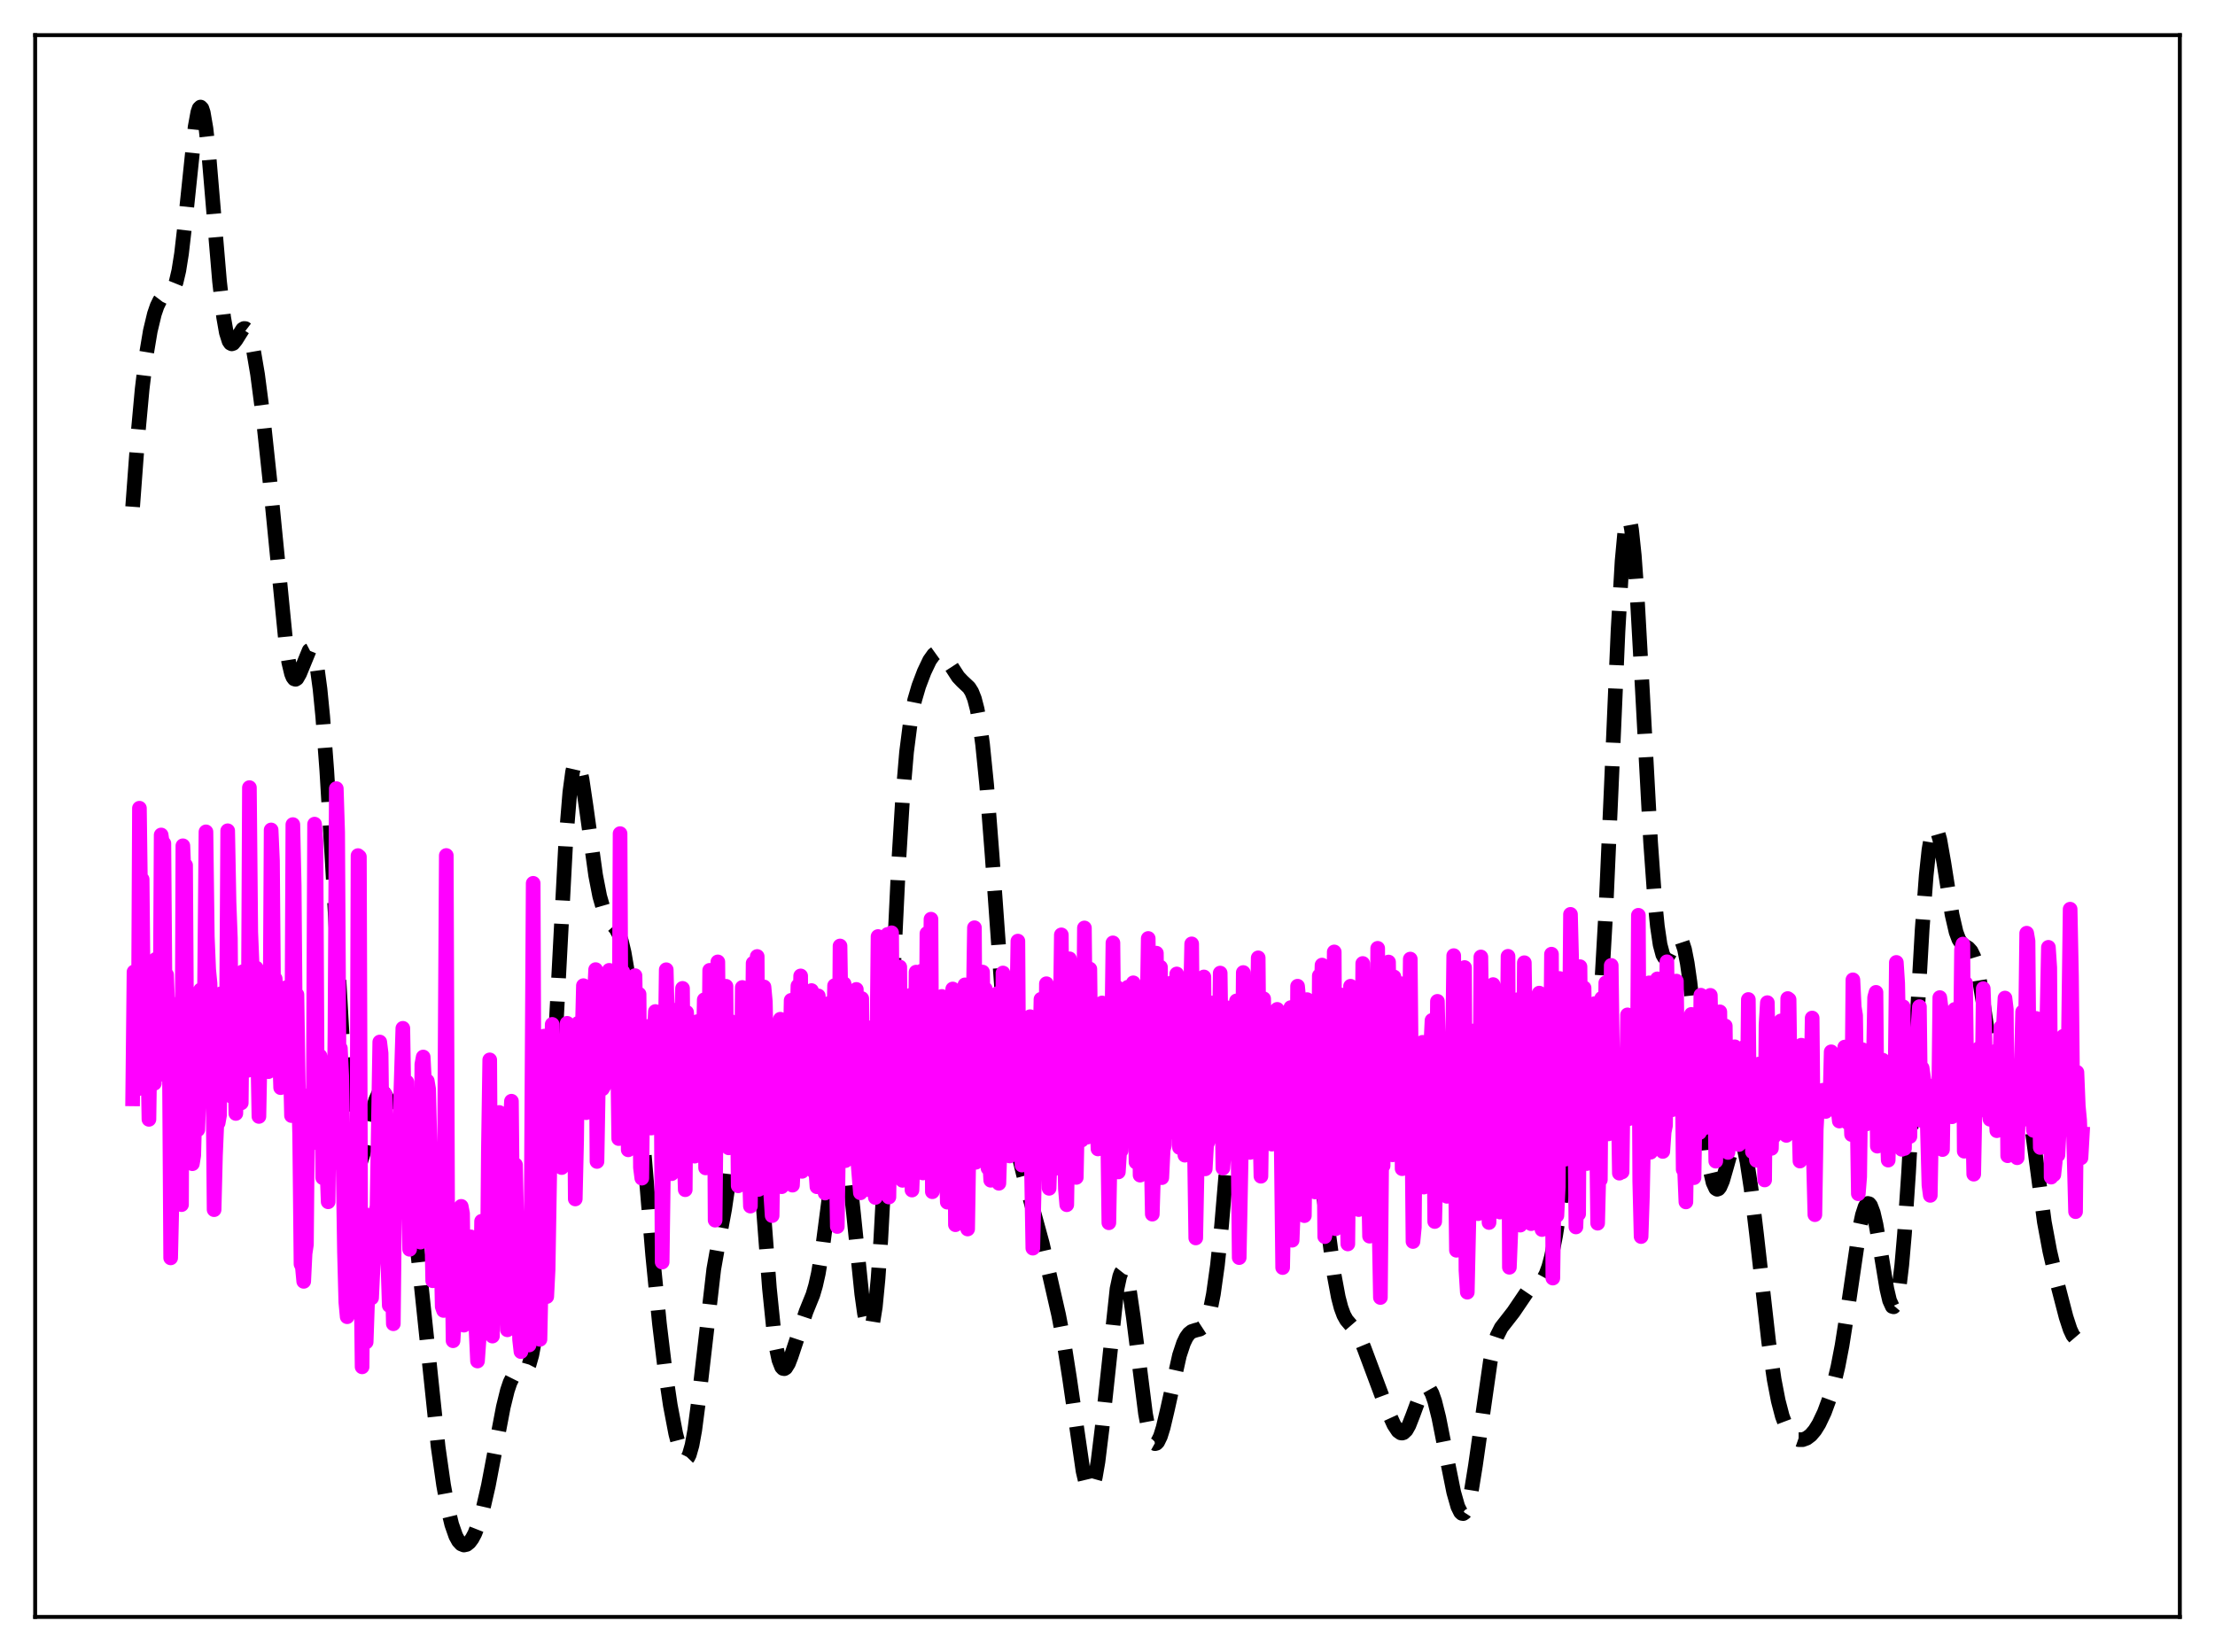 <?xml version="1.0" encoding="utf-8" standalone="no"?>
<!DOCTYPE svg PUBLIC "-//W3C//DTD SVG 1.1//EN"
  "http://www.w3.org/Graphics/SVG/1.1/DTD/svg11.dtd">
<svg xmlns:xlink="http://www.w3.org/1999/xlink" width="453.6pt" height="338.4pt" viewBox="0 0 453.6 338.4" xmlns="http://www.w3.org/2000/svg" version="1.1">
 <defs>
  <style type="text/css">*{stroke-linejoin: round; stroke-linecap: butt}</style>
 </defs>
 <g id="figure_1">
  <g id="patch_1">
   <path d="M 0 338.4 
L 453.6 338.4 
L 453.6 0 
L 0 0 
z
" style="fill: #ffffff"/>
  </g>
  <g id="axes_1">
   <g id="patch_2">
    <path d="M 7.2 331.2 
L 446.4 331.2 
L 446.4 7.2 
L 7.2 7.2 
z
" style="fill: #ffffff"/>
   </g>
   <g id="matplotlib.axis_1"/>
   <g id="matplotlib.axis_2"/>
   <g id="line2d_1">
    <path d="M 27.164 103.804 
L 28.276 88.784 
L 29.11 79.702 
L 29.944 72.788 
L 30.778 67.793 
L 31.612 64.323 
L 32.168 62.698 
L 32.725 61.55 
L 33.281 60.821 
L 33.837 60.418 
L 34.949 59.876 
L 35.505 59.194 
L 36.061 57.811 
L 36.617 55.448 
L 37.173 51.953 
L 38.007 44.732 
L 39.954 26.042 
L 40.51 22.992 
L 40.788 22.192 
L 41.066 21.927 
L 41.344 22.213 
L 41.622 23.05 
L 42.178 26.286 
L 42.734 31.309 
L 43.846 44.504 
L 44.959 57.655 
L 45.793 64.97 
L 46.349 68.126 
L 46.905 69.889 
L 47.183 70.297 
L 47.461 70.434 
L 47.739 70.342 
L 48.295 69.662 
L 49.685 67.448 
L 49.963 67.287 
L 50.241 67.301 
L 50.519 67.513 
L 50.797 67.934 
L 51.354 69.429 
L 51.91 71.769 
L 52.744 76.671 
L 53.856 85.207 
L 55.246 98.245 
L 58.583 132.138 
L 59.139 135.689 
L 59.695 138.007 
L 59.973 138.688 
L 60.251 139.061 
L 60.529 139.145 
L 60.807 138.969 
L 61.363 137.99 
L 63.309 133.245 
L 63.588 133.099 
L 63.866 133.224 
L 64.144 133.652 
L 64.422 134.412 
L 64.978 137.012 
L 65.534 141.126 
L 66.09 146.762 
L 66.924 157.858 
L 68.036 176.418 
L 70.261 215.514 
L 71.095 226.654 
L 71.651 232.158 
L 72.207 235.97 
L 72.763 238.097 
L 73.041 238.563 
L 73.319 238.665 
L 73.597 238.434 
L 73.875 237.907 
L 74.431 236.134 
L 75.265 232.373 
L 76.378 227.242 
L 76.934 225.32 
L 77.49 224.086 
L 77.768 223.753 
L 78.046 223.611 
L 78.324 223.651 
L 78.602 223.864 
L 79.158 224.739 
L 79.714 226.085 
L 80.826 229.598 
L 82.217 234.808 
L 83.051 238.609 
L 83.885 243.367 
L 84.719 249.352 
L 85.831 259.179 
L 89.724 296.374 
L 90.836 304.175 
L 91.67 308.77 
L 92.504 312.25 
L 93.338 314.634 
L 93.894 315.651 
L 94.451 316.251 
L 95.007 316.473 
L 95.563 316.35 
L 96.119 315.909 
L 96.675 315.166 
L 97.231 314.124 
L 98.065 311.986 
L 98.899 309.14 
L 100.011 304.286 
L 101.402 296.963 
L 103.07 288.201 
L 103.904 284.813 
L 104.46 283.167 
L 105.016 282.057 
L 105.572 281.444 
L 106.128 281.21 
L 107.241 281.048 
L 107.797 280.593 
L 108.353 279.517 
L 108.909 277.569 
L 109.465 274.549 
L 110.021 270.32 
L 110.855 261.57 
L 111.689 249.965 
L 112.802 230.612 
L 115.86 172.417 
L 116.694 162.268 
L 117.25 158.147 
L 117.528 156.916 
L 117.806 156.224 
L 118.084 156.046 
L 118.362 156.346 
L 118.64 157.078 
L 119.197 159.625 
L 120.031 165.252 
L 121.977 179.289 
L 122.811 183.576 
L 123.645 186.483 
L 124.201 187.75 
L 125.036 188.956 
L 126.148 190.23 
L 126.704 191.232 
L 127.26 192.795 
L 127.816 195.127 
L 128.372 198.365 
L 129.206 205.001 
L 130.04 213.525 
L 131.709 233.765 
L 133.655 257.068 
L 135.045 271.126 
L 136.157 280.366 
L 137.269 287.846 
L 138.382 293.676 
L 139.216 296.856 
L 139.772 298.236 
L 140.05 298.647 
L 140.328 298.846 
L 140.606 298.81 
L 140.884 298.522 
L 141.162 297.967 
L 141.718 296.017 
L 142.274 292.956 
L 143.108 286.557 
L 146.167 259.982 
L 147.279 253.715 
L 148.391 247.706 
L 149.225 242.019 
L 150.338 232.503 
L 151.45 222.882 
L 152.006 219.27 
L 152.562 217.133 
L 152.84 216.741 
L 153.118 216.841 
L 153.396 217.448 
L 153.674 218.565 
L 154.23 222.261 
L 154.786 227.677 
L 155.62 238.082 
L 157.567 263.869 
L 158.401 272.05 
L 158.957 275.957 
L 159.513 278.586 
L 160.069 280.006 
L 160.347 280.303 
L 160.625 280.354 
L 160.903 280.184 
L 161.459 279.289 
L 162.015 277.844 
L 165.074 268.658 
L 166.464 265.229 
L 167.02 263.338 
L 167.576 260.868 
L 168.411 255.893 
L 169.523 247.362 
L 170.635 238.827 
L 171.191 235.604 
L 171.747 233.606 
L 172.025 233.157 
L 172.303 233.106 
L 172.581 233.462 
L 172.859 234.222 
L 173.415 236.901 
L 173.971 240.929 
L 174.806 248.725 
L 176.474 265.045 
L 177.03 269.018 
L 177.586 271.572 
L 177.864 272.209 
L 178.142 272.37 
L 178.42 272.021 
L 178.698 271.137 
L 179.254 267.688 
L 179.81 261.952 
L 180.366 254.003 
L 181.201 238.501 
L 182.869 200.849 
L 183.981 177.585 
L 184.815 163.91 
L 185.649 154.049 
L 186.483 147.538 
L 187.318 143.376 
L 188.152 140.528 
L 189.264 137.598 
L 190.376 135.26 
L 191.21 134.086 
L 191.766 133.687 
L 192.322 133.626 
L 192.879 133.892 
L 193.435 134.44 
L 194.269 135.636 
L 196.215 138.646 
L 197.049 139.53 
L 198.439 140.834 
L 198.995 141.718 
L 199.552 143.119 
L 200.108 145.26 
L 200.664 148.334 
L 201.22 152.474 
L 202.054 160.758 
L 203.166 175.14 
L 206.225 217.82 
L 207.059 226.148 
L 207.893 232.444 
L 208.727 237.039 
L 209.561 240.476 
L 213.454 254.73 
L 216.79 269.325 
L 217.903 275.132 
L 219.015 282.22 
L 221.795 301.356 
L 222.351 303.705 
L 222.907 304.983 
L 223.185 305.165 
L 223.463 305.023 
L 223.742 304.548 
L 224.298 302.602 
L 224.854 299.386 
L 225.688 292.561 
L 228.746 264.001 
L 229.302 261.436 
L 229.58 260.702 
L 229.858 260.349 
L 230.137 260.378 
L 230.415 260.782 
L 230.693 261.547 
L 231.249 264.062 
L 232.083 269.769 
L 234.585 289.609 
L 235.141 292.542 
L 235.697 294.536 
L 236.254 295.555 
L 236.532 295.709 
L 236.81 295.636 
L 237.088 295.35 
L 237.644 294.204 
L 238.2 292.414 
L 239.034 288.893 
L 241.536 277.626 
L 242.371 275.106 
L 242.927 273.946 
L 243.483 273.178 
L 244.039 272.737 
L 244.873 272.465 
L 245.707 272.255 
L 246.263 271.892 
L 246.819 271.153 
L 247.375 269.87 
L 247.931 267.882 
L 248.488 265.059 
L 249.322 259.09 
L 250.156 251.079 
L 251.546 234.624 
L 252.936 218.348 
L 253.77 210.807 
L 254.326 207.171 
L 254.883 204.724 
L 255.439 203.407 
L 255.717 203.128 
L 255.995 203.069 
L 256.273 203.204 
L 256.829 203.937 
L 257.663 205.775 
L 259.609 210.543 
L 260.443 212.069 
L 261.278 213.194 
L 262.39 214.245 
L 263.78 215.492 
L 264.614 216.599 
L 265.448 218.17 
L 266.282 220.266 
L 267.117 222.896 
L 267.951 226.104 
L 268.785 230.01 
L 269.619 234.768 
L 270.731 242.492 
L 273.234 261.256 
L 274.068 265.722 
L 274.624 267.856 
L 275.18 269.361 
L 275.736 270.367 
L 276.57 271.346 
L 277.682 272.635 
L 278.516 274.124 
L 279.351 276.145 
L 284.077 288.811 
L 285.468 291.851 
L 286.302 293.107 
L 286.858 293.507 
L 287.136 293.543 
L 287.414 293.461 
L 287.97 292.935 
L 288.526 291.951 
L 289.36 289.819 
L 291.028 285.293 
L 291.585 284.414 
L 291.863 284.182 
L 292.141 284.105 
L 292.419 284.189 
L 292.697 284.438 
L 293.253 285.426 
L 293.809 287.02 
L 294.643 290.346 
L 296.033 297.367 
L 297.701 305.661 
L 298.536 308.591 
L 299.092 309.725 
L 299.37 309.991 
L 299.648 310.035 
L 299.926 309.847 
L 300.204 309.42 
L 300.76 307.844 
L 301.316 305.35 
L 302.15 300.183 
L 305.209 278.793 
L 306.043 275.245 
L 306.599 273.596 
L 307.433 271.94 
L 308.545 270.518 
L 309.935 268.732 
L 312.994 264.217 
L 313.828 263.594 
L 315.496 262.651 
L 316.052 262.008 
L 316.609 260.982 
L 317.165 259.466 
L 317.721 257.39 
L 318.555 253.178 
L 319.389 247.769 
L 322.726 224.213 
L 323.282 221.9 
L 323.838 220.348 
L 324.394 219.44 
L 325.784 217.878 
L 326.34 216.269 
L 326.896 213.274 
L 327.452 208.422 
L 328.008 201.411 
L 328.843 186.792 
L 329.955 161.553 
L 331.345 129.261 
L 332.179 114.893 
L 332.735 108.911 
L 333.013 107.152 
L 333.291 106.244 
L 333.569 106.182 
L 333.847 106.949 
L 334.125 108.51 
L 334.681 113.806 
L 335.238 121.539 
L 336.35 141.593 
L 338.018 172.518 
L 338.852 184.155 
L 339.408 189.737 
L 339.964 193.503 
L 340.52 195.57 
L 340.798 196.043 
L 341.077 196.198 
L 341.355 196.086 
L 341.911 195.274 
L 343.301 192.486 
L 343.579 192.224 
L 343.857 192.163 
L 344.135 192.334 
L 344.413 192.762 
L 344.969 194.451 
L 345.525 197.283 
L 346.081 201.198 
L 346.915 208.73 
L 349.696 236.24 
L 350.252 239.816 
L 350.808 242.229 
L 351.364 243.436 
L 351.642 243.605 
L 351.92 243.505 
L 352.198 243.163 
L 352.754 241.873 
L 353.589 238.974 
L 354.701 234.998 
L 355.257 233.634 
L 355.535 233.213 
L 355.813 232.995 
L 356.091 232.997 
L 356.369 233.231 
L 356.647 233.703 
L 357.203 235.371 
L 357.759 237.971 
L 358.593 243.414 
L 359.706 252.732 
L 362.208 274.941 
L 363.32 282.564 
L 364.154 286.9 
L 364.988 290.099 
L 365.823 292.308 
L 366.657 293.72 
L 367.213 294.314 
L 367.769 294.69 
L 368.325 294.884 
L 369.159 294.892 
L 369.993 294.585 
L 370.827 293.955 
L 371.661 292.976 
L 372.496 291.635 
L 373.608 289.288 
L 374.72 286.267 
L 375.554 283.433 
L 376.388 279.933 
L 377.222 275.61 
L 378.335 268.534 
L 380.837 251.477 
L 381.393 248.875 
L 381.949 247.171 
L 382.227 246.702 
L 382.505 246.502 
L 382.783 246.575 
L 383.061 246.921 
L 383.617 248.394 
L 384.174 250.787 
L 385.008 255.588 
L 386.398 264.006 
L 386.954 266.376 
L 387.51 267.6 
L 387.788 267.681 
L 388.066 267.362 
L 388.344 266.618 
L 388.9 263.789 
L 389.456 259.133 
L 390.012 252.716 
L 390.847 240.241 
L 392.237 214.899 
L 393.627 190.418 
L 394.461 179.285 
L 395.017 174.08 
L 395.573 170.837 
L 395.851 169.954 
L 396.129 169.544 
L 396.407 169.58 
L 396.686 170.027 
L 397.242 171.975 
L 398.076 176.73 
L 399.744 187.323 
L 400.578 190.921 
L 401.134 192.408 
L 401.69 193.273 
L 402.246 193.722 
L 403.081 194.208 
L 403.637 194.821 
L 404.193 195.952 
L 404.749 197.769 
L 405.305 200.338 
L 406.139 205.475 
L 408.641 222.428 
L 409.198 224.487 
L 409.476 225.109 
L 409.754 225.453 
L 410.032 225.526 
L 410.31 225.344 
L 410.866 224.334 
L 411.7 221.832 
L 412.534 219.398 
L 413.09 218.5 
L 413.368 218.394 
L 413.646 218.551 
L 413.924 218.989 
L 414.48 220.716 
L 415.037 223.51 
L 415.871 229.246 
L 418.651 250.294 
L 419.763 256.27 
L 421.154 262.267 
L 423.1 269.766 
L 423.934 272.317 
L 424.49 273.511 
L 425.046 274.159 
L 425.324 274.25 
L 425.602 274.177 
L 425.88 273.936 
L 426.436 272.962 
L 426.436 272.962 
" clip-path="url(#p43ab91e016)" style="fill: none; stroke-dasharray: 11.1,4.8; stroke-dashoffset: 0; stroke: #000000; stroke-width: 3"/>
   </g>
   <g id="line2d_2">
    <path d="M 27.164 225.085 
L 27.442 199.082 
L 27.72 205.244 
L 27.998 223.008 
L 28.276 223.028 
L 28.554 165.548 
L 28.832 186.67 
L 29.11 180.119 
L 29.388 208.789 
L 29.666 210.215 
L 29.944 207.011 
L 30.222 213.961 
L 30.5 229.283 
L 30.778 210.794 
L 31.056 211.352 
L 31.334 220.443 
L 31.612 221.899 
L 31.89 196.505 
L 32.168 201.893 
L 32.446 203.963 
L 32.725 220.105 
L 33.003 171.028 
L 33.281 172.923 
L 33.559 172.762 
L 33.837 208.08 
L 34.115 199.664 
L 34.671 214.864 
L 34.949 257.658 
L 35.227 245.569 
L 35.505 240.708 
L 35.783 240.491 
L 36.061 205.73 
L 36.339 206.954 
L 36.617 214.119 
L 37.173 246.753 
L 37.451 173.242 
L 37.729 179.936 
L 38.007 177.224 
L 38.285 220.65 
L 38.563 227.589 
L 38.842 203.711 
L 39.12 212.818 
L 39.398 238.368 
L 39.676 236.675 
L 39.954 226.47 
L 40.232 227.409 
L 40.51 231.398 
L 40.788 223.078 
L 41.066 202.778 
L 41.344 223.2 
L 41.9 201.018 
L 42.178 170.39 
L 42.456 191.878 
L 42.734 198.566 
L 43.012 201.422 
L 43.29 212.536 
L 43.568 216.924 
L 43.846 247.784 
L 44.124 236.739 
L 44.402 230.198 
L 44.68 230.003 
L 44.959 228.432 
L 45.237 203.558 
L 45.515 207.556 
L 45.793 217.814 
L 46.071 220.771 
L 46.349 214.856 
L 46.627 170.167 
L 46.905 184.866 
L 47.183 192.205 
L 47.461 224.604 
L 47.739 207.751 
L 48.017 209.399 
L 48.295 228.075 
L 48.573 214.433 
L 49.129 204.601 
L 49.407 225.915 
L 49.685 199.05 
L 49.963 205.266 
L 50.241 204.699 
L 50.519 205.114 
L 50.797 219.232 
L 51.076 161.33 
L 51.354 190.959 
L 51.91 204.487 
L 52.188 198.61 
L 52.466 198.277 
L 53.022 228.687 
L 53.3 214.368 
L 53.578 213.243 
L 53.856 202.53 
L 54.134 214.985 
L 54.412 214.227 
L 54.69 210.862 
L 54.968 219.51 
L 55.246 217.62 
L 55.524 169.997 
L 55.802 176.337 
L 56.08 209.023 
L 56.358 200.482 
L 56.636 206.494 
L 56.914 215.901 
L 57.193 214.444 
L 57.471 222.79 
L 58.305 210.694 
L 58.583 202.302 
L 58.861 207.293 
L 59.139 209.753 
L 59.417 216.637 
L 59.695 228.513 
L 59.973 168.904 
L 60.251 181.416 
L 60.529 215.76 
L 60.807 203.738 
L 61.085 221.637 
L 61.363 232.328 
L 61.641 258.931 
L 61.919 259.498 
L 62.197 262.467 
L 62.475 256.77 
L 62.753 254.923 
L 63.031 224.442 
L 63.309 226.57 
L 63.588 234.319 
L 63.866 225.644 
L 64.144 228.44 
L 64.422 168.808 
L 64.7 172.345 
L 64.978 225.936 
L 65.256 230.354 
L 65.534 216.3 
L 65.812 218.693 
L 66.09 241.238 
L 66.368 229.899 
L 66.646 231.109 
L 67.202 246.17 
L 67.48 219.278 
L 67.758 227.808 
L 68.036 227.149 
L 68.314 238.186 
L 68.592 211.673 
L 68.87 161.535 
L 69.148 170.448 
L 69.426 217.683 
L 69.705 214.727 
L 69.983 220.385 
L 70.539 256.352 
L 70.817 266.744 
L 71.095 269.713 
L 71.373 263.178 
L 71.651 247.982 
L 71.929 262.486 
L 72.207 267.971 
L 72.485 256.516 
L 72.763 263.863 
L 73.041 256.381 
L 73.319 175.255 
L 73.597 175.497 
L 73.875 256.843 
L 74.153 279.977 
L 74.431 248.534 
L 74.709 255.452 
L 74.987 274.892 
L 75.265 266.833 
L 75.543 251.496 
L 75.822 263.348 
L 76.1 265.844 
L 76.934 248.186 
L 77.212 247.166 
L 77.768 213.437 
L 78.046 215.744 
L 78.324 239.144 
L 78.602 228.91 
L 78.88 224.137 
L 79.436 258.898 
L 79.714 267.399 
L 79.992 267.362 
L 80.27 258.441 
L 80.548 271.151 
L 80.826 245.679 
L 81.104 244.978 
L 81.382 240.182 
L 81.66 237.335 
L 82.495 210.631 
L 82.773 227.64 
L 83.051 221.724 
L 83.329 221.639 
L 83.885 255.899 
L 84.163 241.297 
L 84.441 234.073 
L 84.719 245.308 
L 84.997 242.697 
L 85.275 242.615 
L 85.553 237.176 
L 85.831 242.106 
L 86.109 254.428 
L 86.387 218.006 
L 86.665 216.511 
L 87.221 227.02 
L 87.499 221.42 
L 87.777 223.073 
L 88.056 234.572 
L 88.612 262.343 
L 88.89 259.244 
L 89.168 260.087 
L 89.446 254.741 
L 89.724 259.166 
L 90.002 260.457 
L 90.28 254.198 
L 90.558 267.65 
L 90.836 268.429 
L 91.392 175.233 
L 91.67 249.786 
L 91.948 257.457 
L 92.226 250.639 
L 92.504 251.9 
L 92.782 274.631 
L 93.06 269.997 
L 93.338 260.807 
L 93.616 268.373 
L 93.894 255.351 
L 94.172 266.654 
L 94.451 247.101 
L 94.729 248.56 
L 95.007 271.438 
L 95.285 260.225 
L 95.563 258.494 
L 95.841 254.413 
L 96.119 268.026 
L 96.397 253.347 
L 96.675 260.893 
L 96.953 259.914 
L 97.231 262.645 
L 97.509 272.815 
L 97.787 278.781 
L 98.343 270.911 
L 98.621 250.156 
L 98.899 250.98 
L 99.177 251 
L 99.455 261.876 
L 99.733 267.931 
L 100.011 235.763 
L 100.289 217.097 
L 100.568 261.794 
L 100.846 273.677 
L 101.124 249.01 
L 101.402 251.093 
L 101.68 265.11 
L 101.958 251.365 
L 102.236 227.868 
L 102.792 258.545 
L 103.07 256.717 
L 103.348 260.73 
L 103.626 261.814 
L 103.904 272.388 
L 104.46 231.268 
L 104.738 225.564 
L 105.016 254.524 
L 105.572 238.594 
L 106.128 263.831 
L 106.406 274.412 
L 106.685 276.859 
L 106.963 268.754 
L 107.241 272.872 
L 107.519 257.543 
L 107.797 262.91 
L 108.075 265.996 
L 108.353 275.502 
L 108.631 273.425 
L 109.187 180.933 
L 109.465 249.479 
L 109.743 253.663 
L 110.021 253.131 
L 110.299 245.787 
L 110.577 274.344 
L 110.855 261.11 
L 111.133 222.442 
L 111.411 212.234 
L 111.689 257.093 
L 111.967 265.589 
L 112.245 260.036 
L 113.08 209.827 
L 113.358 233.419 
L 113.636 229.914 
L 113.914 215.317 
L 114.192 219.088 
L 114.47 225.094 
L 114.748 221.854 
L 115.026 239.158 
L 115.304 224.215 
L 115.582 233.837 
L 115.86 228.135 
L 116.138 209.607 
L 116.416 227.635 
L 116.972 213.571 
L 117.25 211.515 
L 117.528 210.894 
L 117.806 245.588 
L 118.084 233.634 
L 118.362 209.627 
L 118.64 214.976 
L 118.919 214.719 
L 119.197 213.286 
L 119.475 201.894 
L 119.753 226.911 
L 120.031 227.916 
L 120.865 209.405 
L 121.143 216.937 
L 121.421 214.231 
L 121.699 204.46 
L 121.977 198.606 
L 122.255 237.91 
L 122.811 206.32 
L 123.089 210.961 
L 123.367 223.031 
L 123.645 222.547 
L 124.201 200.352 
L 124.479 211.289 
L 124.757 198.755 
L 125.592 218.013 
L 125.87 218.997 
L 126.148 209.309 
L 126.426 212.045 
L 126.704 233.221 
L 126.982 170.753 
L 127.26 227.273 
L 127.538 199.048 
L 127.816 210.026 
L 128.094 215.255 
L 128.372 203.842 
L 128.65 235.52 
L 128.928 233.646 
L 129.206 224.871 
L 129.484 227.306 
L 129.762 204.026 
L 130.04 199.839 
L 130.318 215.962 
L 130.874 203.645 
L 131.152 239.151 
L 131.431 241.329 
L 131.709 217.396 
L 131.987 211.417 
L 132.265 229.008 
L 132.543 227.118 
L 132.821 213.07 
L 133.099 210.146 
L 133.377 231.065 
L 133.655 225.511 
L 133.933 213.047 
L 134.211 207.192 
L 134.489 213.112 
L 134.767 215.657 
L 135.045 208.873 
L 135.323 210.419 
L 135.601 258.516 
L 136.435 198.632 
L 136.713 210.269 
L 136.991 208.835 
L 137.269 206.657 
L 137.548 240.408 
L 137.826 219.396 
L 138.104 213.658 
L 138.382 233.131 
L 138.66 215.221 
L 138.938 210.963 
L 139.216 219.137 
L 139.772 202.452 
L 140.05 235.376 
L 140.328 243.694 
L 140.606 207.361 
L 140.884 213.478 
L 141.162 235.393 
L 141.44 230.875 
L 141.996 211.353 
L 142.274 236.822 
L 142.552 236.671 
L 142.83 209.256 
L 143.108 219.209 
L 143.386 216.338 
L 143.665 225.452 
L 143.943 218.269 
L 144.221 204.785 
L 144.499 239.228 
L 144.777 229.857 
L 145.055 228.481 
L 145.333 198.751 
L 145.611 207.737 
L 145.889 211.303 
L 146.167 201.618 
L 146.445 249.933 
L 147.001 197.027 
L 147.279 228.497 
L 147.557 232.651 
L 147.835 213.585 
L 148.113 216.276 
L 148.391 204.382 
L 148.669 202.017 
L 148.947 234.139 
L 149.225 235.114 
L 149.503 209.133 
L 149.782 213.899 
L 150.06 232.243 
L 150.894 214.602 
L 151.172 242.897 
L 151.45 225.339 
L 151.728 234.907 
L 152.006 202.268 
L 152.284 202.489 
L 152.562 219.39 
L 153.118 208.123 
L 153.396 237.963 
L 153.674 247.057 
L 154.23 197.298 
L 154.508 206.421 
L 154.786 211.194 
L 155.064 195.92 
L 155.342 243.637 
L 155.62 232.466 
L 155.899 207.333 
L 156.177 228.58 
L 156.455 202.154 
L 156.733 205.176 
L 157.011 219.046 
L 157.289 211.39 
L 157.567 211.701 
L 157.845 244.733 
L 158.123 249 
L 158.679 212.472 
L 158.957 231.613 
L 159.235 233.641 
L 159.513 211.43 
L 159.791 208.77 
L 160.069 243.079 
L 160.347 240.686 
L 160.625 218.664 
L 160.903 211.408 
L 161.181 215.694 
L 161.459 231.792 
L 162.015 204.899 
L 162.294 242.763 
L 162.85 230.317 
L 163.128 211.888 
L 163.406 201.934 
L 163.684 213.677 
L 163.962 199.898 
L 164.24 239.934 
L 164.796 206.918 
L 165.074 224.151 
L 165.352 227.458 
L 165.63 214.017 
L 165.908 220.933 
L 166.186 202.899 
L 166.464 203.515 
L 166.742 240.067 
L 167.02 238.933 
L 167.298 243.089 
L 167.576 203.991 
L 167.854 235.548 
L 168.132 231.901 
L 168.411 210.523 
L 168.689 211.168 
L 168.967 244.378 
L 169.245 235.195 
L 169.523 238.061 
L 169.801 205.518 
L 170.079 211.995 
L 170.357 225.197 
L 170.913 201.887 
L 171.191 234.718 
L 171.469 251.231 
L 171.747 232.154 
L 172.025 193.767 
L 172.303 211.092 
L 172.581 209.401 
L 172.859 201.512 
L 173.137 237.736 
L 173.415 235.828 
L 173.693 226.24 
L 173.971 228.193 
L 174.249 208.713 
L 174.528 207.21 
L 174.806 230.234 
L 175.362 202.666 
L 175.64 237.511 
L 176.196 244.333 
L 176.474 204.537 
L 176.752 237.189 
L 177.03 233.659 
L 177.308 210.627 
L 177.586 210.458 
L 177.864 243.685 
L 178.142 234.494 
L 178.42 236.597 
L 178.698 222.598 
L 178.976 217.331 
L 179.254 245.283 
L 179.81 191.83 
L 180.088 233.857 
L 180.366 234.643 
L 180.645 240.731 
L 180.923 194.842 
L 181.201 207.849 
L 181.479 209.194 
L 181.757 191.4 
L 182.035 245.194 
L 182.313 226.484 
L 182.591 191.066 
L 182.869 229.626 
L 183.147 224.964 
L 183.425 207.573 
L 183.703 221.996 
L 183.981 218.607 
L 184.259 198.077 
L 184.537 238.797 
L 184.815 241.774 
L 185.093 212.91 
L 185.371 228.81 
L 185.649 232.855 
L 186.483 203.851 
L 186.762 243.766 
L 187.318 228.444 
L 187.596 199.123 
L 187.874 220.858 
L 188.152 229.516 
L 188.43 221.716 
L 188.708 198.924 
L 188.986 240.265 
L 189.264 235.975 
L 189.542 234.471 
L 189.82 191.204 
L 190.098 206.975 
L 190.376 210.376 
L 190.654 188.279 
L 190.932 244.108 
L 191.21 230.038 
L 191.488 230.956 
L 191.766 225.235 
L 192.044 223.742 
L 192.322 214.645 
L 192.6 219.938 
L 192.879 204.098 
L 193.157 209.4 
L 193.435 237.491 
L 193.713 235.639 
L 193.991 246.247 
L 194.269 210.578 
L 194.547 211.662 
L 194.825 233.654 
L 195.103 202.578 
L 195.381 210.678 
L 195.659 250.867 
L 195.937 234.719 
L 196.215 234.714 
L 196.493 208.172 
L 197.049 241.93 
L 197.605 201.732 
L 197.883 236.827 
L 198.161 251.742 
L 198.717 215.863 
L 198.995 214.364 
L 199.274 207.38 
L 199.552 190.03 
L 199.83 238.077 
L 200.108 226.435 
L 200.386 221.616 
L 200.664 224.418 
L 200.942 221.552 
L 201.22 199.112 
L 201.498 219.561 
L 201.776 202.562 
L 202.054 209.664 
L 202.332 239.287 
L 202.61 236.984 
L 202.888 241.758 
L 203.166 211.39 
L 203.444 208.755 
L 203.722 228.189 
L 204 207.499 
L 204.278 203.51 
L 204.556 242.378 
L 204.834 233.774 
L 205.112 235.729 
L 205.391 199.302 
L 205.947 229.277 
L 206.225 220.627 
L 206.503 201.771 
L 206.781 236.784 
L 207.059 236.58 
L 207.337 233.006 
L 207.615 210.795 
L 207.893 207.153 
L 208.171 209.646 
L 208.449 192.769 
L 208.727 235.725 
L 209.005 230.116 
L 209.283 238.646 
L 209.561 228.82 
L 209.839 208.769 
L 210.117 221.903 
L 210.395 221.791 
L 210.673 217.016 
L 210.951 208.249 
L 211.229 239.035 
L 211.508 255.668 
L 212.064 231.305 
L 212.342 212.842 
L 212.62 227.147 
L 212.898 218.002 
L 213.176 204.68 
L 213.454 235.018 
L 213.732 233.167 
L 214.01 232.213 
L 214.288 201.497 
L 214.566 216.735 
L 214.844 243.41 
L 215.122 234.449 
L 215.4 209.339 
L 215.678 239.53 
L 215.956 236.836 
L 216.234 232.282 
L 216.79 205.094 
L 217.068 212.473 
L 217.346 191.489 
L 217.625 228.349 
L 217.903 231.14 
L 218.181 243.536 
L 218.459 246.77 
L 218.737 229.273 
L 219.015 196.395 
L 219.293 220.027 
L 219.571 220.362 
L 219.849 199.312 
L 220.127 233.331 
L 220.405 241.178 
L 220.961 213.608 
L 221.239 218.098 
L 221.517 233.53 
L 221.795 220.785 
L 222.073 190.075 
L 222.351 217.28 
L 222.629 232.934 
L 222.907 230.862 
L 223.185 198.49 
L 223.463 222.264 
L 223.742 225.546 
L 224.02 220.11 
L 224.298 210.635 
L 224.576 227.22 
L 224.854 235.343 
L 225.132 231.685 
L 225.41 210.749 
L 225.688 205.44 
L 225.966 211.964 
L 226.244 210.934 
L 226.522 208.611 
L 227.078 250.466 
L 227.356 235.578 
L 227.912 193.13 
L 228.19 220.091 
L 228.468 217.658 
L 228.746 202.239 
L 229.024 240.054 
L 229.302 235.647 
L 229.58 235.705 
L 230.137 209.403 
L 230.415 216.955 
L 230.693 214.431 
L 230.971 202.212 
L 231.249 226.553 
L 231.527 214.674 
L 231.805 226.496 
L 232.083 201.312 
L 232.639 238.045 
L 232.917 228.041 
L 233.195 211.105 
L 233.473 240.709 
L 233.751 237.824 
L 234.029 233.082 
L 234.863 209.608 
L 235.141 192.228 
L 235.419 219.833 
L 235.975 248.7 
L 236.532 230.745 
L 236.81 195.241 
L 237.088 223.041 
L 237.366 223.302 
L 237.644 198.101 
L 237.922 241.225 
L 238.2 235.528 
L 238.478 234.543 
L 239.034 201.654 
L 239.312 226.91 
L 239.868 201.337 
L 240.146 231.851 
L 240.424 229.28 
L 240.702 220.331 
L 240.98 199.498 
L 241.258 213.647 
L 241.536 235.043 
L 241.814 235.152 
L 242.092 214.109 
L 242.371 228.87 
L 242.649 236.623 
L 242.927 230.985 
L 243.205 212.846 
L 243.483 207.406 
L 243.761 206.117 
L 244.039 193.336 
L 244.317 222.609 
L 244.595 234.365 
L 244.873 253.576 
L 245.151 239.285 
L 245.429 213.767 
L 245.985 228.384 
L 246.263 223.876 
L 246.541 200.109 
L 246.819 239.426 
L 247.097 234.531 
L 247.375 233.898 
L 247.931 211.789 
L 248.209 205.431 
L 248.488 212.563 
L 248.766 207.019 
L 249.044 227.893 
L 249.6 221.962 
L 249.878 199.317 
L 250.434 239.267 
L 250.712 235.473 
L 250.99 216.506 
L 251.268 206.426 
L 251.546 234.308 
L 251.824 226.148 
L 252.102 212.073 
L 252.38 213.15 
L 252.658 210.663 
L 252.936 215.114 
L 253.214 205.018 
L 253.77 257.602 
L 254.326 229.201 
L 254.605 199.208 
L 254.883 223.1 
L 255.161 223.859 
L 255.439 213.177 
L 255.717 217.291 
L 255.995 236.057 
L 256.551 204.492 
L 256.829 204.268 
L 257.107 228.403 
L 257.385 216.062 
L 257.663 196.196 
L 257.941 228.157 
L 258.219 240.936 
L 258.775 204.577 
L 259.331 234.017 
L 259.609 232.298 
L 259.887 211.755 
L 260.165 213.374 
L 260.443 234.36 
L 260.721 230.328 
L 261 217.118 
L 261.556 206.753 
L 261.834 207.232 
L 262.112 211.952 
L 262.668 259.639 
L 262.946 245.905 
L 263.502 211.022 
L 263.78 218.263 
L 264.058 216.045 
L 264.336 206.384 
L 264.614 254.043 
L 264.892 247.043 
L 265.17 232.846 
L 265.448 246.746 
L 265.726 202.006 
L 266.004 204.924 
L 266.56 216.542 
L 266.838 240.925 
L 267.117 249.007 
L 267.673 204.757 
L 267.951 215.841 
L 268.229 234.565 
L 268.507 235.531 
L 268.785 209.411 
L 269.063 243.275 
L 269.341 244.165 
L 269.619 231.502 
L 269.897 240.944 
L 270.175 199.856 
L 270.453 206.764 
L 270.731 197.678 
L 271.287 253.307 
L 271.565 251.717 
L 271.843 240.042 
L 272.121 235.985 
L 272.399 222.496 
L 272.677 223.681 
L 272.955 226.317 
L 273.234 194.986 
L 273.512 251.682 
L 274.068 232.616 
L 274.346 232.904 
L 274.624 203.8 
L 275.18 208.494 
L 275.458 204.294 
L 275.736 240.705 
L 276.014 254.803 
L 276.57 202.009 
L 276.848 218.219 
L 277.126 225.753 
L 277.404 229.394 
L 277.682 210.799 
L 277.96 226.146 
L 278.238 247.765 
L 278.794 232.31 
L 279.072 197.351 
L 279.351 211.548 
L 279.629 209.897 
L 279.907 212.499 
L 280.185 238.568 
L 280.463 253.211 
L 280.741 245.297 
L 281.019 215.103 
L 281.297 214.583 
L 281.575 233.662 
L 281.853 237.03 
L 282.131 194.246 
L 282.409 250.736 
L 282.687 265.773 
L 282.965 236.099 
L 283.243 238.779 
L 283.521 202.945 
L 283.799 209.219 
L 284.077 207.062 
L 284.355 197.056 
L 284.633 219.863 
L 284.911 231.791 
L 285.189 236.549 
L 285.468 200.107 
L 285.746 217.556 
L 286.024 224.53 
L 286.302 210.307 
L 286.58 218.505 
L 286.858 201.485 
L 287.136 239.389 
L 287.414 236.854 
L 287.692 220.659 
L 287.97 216.691 
L 288.248 215.791 
L 288.526 218.059 
L 288.804 196.448 
L 289.36 254.305 
L 289.638 251.384 
L 289.916 220.137 
L 290.194 221.121 
L 290.472 232.889 
L 290.75 229.968 
L 291.028 216.463 
L 291.306 213.503 
L 291.585 243.156 
L 291.863 242.062 
L 292.141 218.641 
L 292.697 213.205 
L 292.975 214.801 
L 293.253 209.008 
L 293.531 218.681 
L 293.809 250.209 
L 294.087 238.811 
L 294.365 205.108 
L 294.921 230.792 
L 295.199 228.545 
L 295.755 214.97 
L 296.033 243.108 
L 296.311 245.047 
L 296.589 226.393 
L 296.867 216.12 
L 297.145 221.247 
L 297.423 217.533 
L 297.701 195.744 
L 297.98 233.93 
L 298.258 256.101 
L 298.536 247.638 
L 298.814 216.278 
L 299.37 226.454 
L 299.648 226.358 
L 299.926 198.182 
L 300.204 260.198 
L 300.482 264.687 
L 301.038 239.209 
L 301.316 216.735 
L 301.594 211.18 
L 302.15 218.27 
L 302.706 248.601 
L 302.984 235.954 
L 303.262 196.014 
L 303.54 217.067 
L 304.097 235.754 
L 304.375 219.114 
L 304.931 250.412 
L 305.209 236.967 
L 305.487 236.673 
L 305.765 201.676 
L 306.043 216.275 
L 306.321 217.073 
L 306.599 207.083 
L 306.877 237.949 
L 307.155 248.27 
L 307.433 239.532 
L 307.711 216.759 
L 308.267 225.927 
L 308.545 223.794 
L 308.823 195.882 
L 309.101 259.582 
L 309.379 252.617 
L 309.657 239.578 
L 309.935 234.897 
L 310.214 205.973 
L 310.492 209.605 
L 310.77 204.776 
L 311.048 213.277 
L 311.326 250.951 
L 311.604 249.538 
L 311.882 233.969 
L 312.16 197.194 
L 312.438 214.962 
L 312.716 214.151 
L 312.994 223.77 
L 313.272 204.739 
L 313.55 250.651 
L 313.828 242.551 
L 314.384 238.102 
L 314.662 205.726 
L 314.94 205.045 
L 315.218 203.422 
L 315.496 220.912 
L 315.774 251.85 
L 316.052 249.616 
L 316.331 236.302 
L 316.609 207.97 
L 316.887 217.582 
L 317.443 226.572 
L 317.721 195.445 
L 317.999 261.796 
L 318.277 243.064 
L 318.555 214.849 
L 318.833 248.98 
L 319.111 243.083 
L 319.389 200.429 
L 319.667 210.634 
L 319.945 200.753 
L 320.223 228.541 
L 320.501 237.446 
L 320.779 224.867 
L 321.057 219.856 
L 321.335 220.091 
L 321.613 187.29 
L 321.891 198.146 
L 322.169 218.527 
L 322.448 223.644 
L 322.726 251.323 
L 323.004 243.496 
L 323.282 248.666 
L 323.56 198.005 
L 323.838 225.475 
L 324.116 221.88 
L 324.394 202.361 
L 324.95 238.337 
L 325.228 227.636 
L 325.506 211.854 
L 325.784 222.694 
L 326.34 230.169 
L 326.618 205.563 
L 327.174 250.555 
L 327.452 239.523 
L 327.73 241.656 
L 328.008 204.487 
L 328.286 221.941 
L 328.564 223.104 
L 328.843 201.309 
L 329.121 225.487 
L 329.399 232.257 
L 329.677 224.667 
L 329.955 197.749 
L 330.233 217.605 
L 330.511 218.889 
L 330.789 218.453 
L 331.067 224.088 
L 331.345 222.586 
L 331.623 240.309 
L 331.901 238.702 
L 332.179 240.057 
L 332.457 218.919 
L 333.013 227.091 
L 333.291 207.878 
L 333.569 229.15 
L 333.847 228.215 
L 334.125 221.417 
L 334.403 209.507 
L 334.681 227.256 
L 334.96 224.384 
L 335.238 226.602 
L 335.516 187.479 
L 335.794 241.941 
L 336.072 253.289 
L 336.35 244.91 
L 336.628 231.05 
L 336.906 232.409 
L 337.184 215.164 
L 337.462 210.849 
L 337.74 201.317 
L 338.018 236.016 
L 338.296 230.377 
L 338.574 232.308 
L 338.852 221.074 
L 339.13 231.682 
L 339.408 200.502 
L 339.686 207.627 
L 339.964 221.241 
L 340.242 220.69 
L 340.52 235.857 
L 340.798 231.891 
L 341.077 230.506 
L 341.355 197.003 
L 341.633 221.147 
L 341.911 219.761 
L 342.189 211.942 
L 342.467 227.298 
L 342.745 214.861 
L 343.023 215.598 
L 343.301 200.958 
L 343.579 220.995 
L 344.135 226.491 
L 344.413 209.411 
L 344.691 239.563 
L 344.969 239.477 
L 345.247 246.197 
L 345.803 208.991 
L 346.081 211.063 
L 346.359 207.783 
L 346.637 210.025 
L 346.915 241.225 
L 347.194 223.685 
L 347.472 232.353 
L 347.75 223.376 
L 348.028 231.991 
L 348.306 203.846 
L 348.584 204.651 
L 349.14 230.985 
L 349.696 226.974 
L 349.974 228.356 
L 350.252 203.88 
L 350.53 217.03 
L 350.808 213.758 
L 351.086 217.748 
L 351.364 237.847 
L 351.642 216.394 
L 351.92 226.507 
L 352.198 207.256 
L 352.476 231.483 
L 352.754 215.669 
L 353.032 220.964 
L 353.311 210.146 
L 353.589 233.56 
L 353.867 236.06 
L 354.145 225.995 
L 354.423 222.505 
L 354.701 231.56 
L 354.979 219.556 
L 355.257 214.416 
L 355.535 216.266 
L 355.813 233.923 
L 356.091 234.438 
L 356.647 225.559 
L 356.925 226.917 
L 357.203 215.771 
L 357.481 214.252 
L 357.759 230.422 
L 358.037 204.73 
L 358.315 233.387 
L 358.593 222.873 
L 358.871 235.923 
L 359.149 219.859 
L 359.428 234.539 
L 359.706 237.67 
L 359.984 219.118 
L 360.262 217.941 
L 360.54 233.76 
L 360.818 230.564 
L 361.096 220.2 
L 361.374 241.699 
L 361.652 209.918 
L 361.93 205.378 
L 362.208 220.912 
L 362.764 235.226 
L 363.042 223.203 
L 363.32 232.758 
L 363.598 220.674 
L 363.876 226.727 
L 364.154 221.023 
L 364.432 218.471 
L 364.71 209.114 
L 364.988 227.776 
L 365.266 222.345 
L 365.544 224.001 
L 365.823 232.567 
L 366.101 204.534 
L 366.379 204.74 
L 366.657 225.947 
L 366.935 214.752 
L 367.213 229.236 
L 367.491 229.72 
L 367.769 226.301 
L 368.047 226.295 
L 368.325 227.018 
L 368.603 237.829 
L 368.881 214.09 
L 369.437 230.792 
L 369.715 226.685 
L 369.993 215.155 
L 370.271 232.348 
L 370.549 220.677 
L 370.827 225.692 
L 371.105 208.525 
L 371.383 237.928 
L 371.661 248.809 
L 371.94 231.334 
L 372.218 226.219 
L 372.496 227.935 
L 372.774 224.709 
L 373.33 223.308 
L 373.608 227.472 
L 373.886 227.664 
L 374.164 224.312 
L 374.442 223.383 
L 374.72 226.645 
L 374.998 215.445 
L 375.276 216.942 
L 375.554 224.045 
L 375.832 221.684 
L 376.11 226.679 
L 376.388 227.129 
L 376.666 229.629 
L 376.944 222.01 
L 377.222 226.526 
L 377.778 214.472 
L 378.057 226.285 
L 378.335 229.909 
L 378.613 227.792 
L 378.891 224.74 
L 379.169 232.392 
L 379.447 200.7 
L 379.725 206.284 
L 380.003 207.973 
L 380.559 244.524 
L 380.837 241.06 
L 381.115 218.822 
L 381.393 215.007 
L 381.671 220.931 
L 381.949 218.953 
L 382.227 230.223 
L 382.505 224.667 
L 382.783 225.813 
L 383.061 219.672 
L 383.339 223.526 
L 383.617 218.951 
L 383.895 204.293 
L 384.174 203.265 
L 384.452 234.773 
L 384.73 222.247 
L 385.008 223.916 
L 385.564 217.159 
L 385.842 227.185 
L 386.12 231.394 
L 386.398 229.893 
L 386.676 237.631 
L 386.954 225.447 
L 387.232 222.385 
L 387.51 222.38 
L 387.788 222.963 
L 388.066 222.896 
L 388.344 197.134 
L 388.622 201.396 
L 389.178 230.273 
L 389.456 235.421 
L 389.734 206.215 
L 390.012 235.247 
L 390.291 216.353 
L 390.569 232.954 
L 390.847 225.225 
L 391.125 232.789 
L 391.403 213.239 
L 391.681 222.539 
L 391.959 212.626 
L 392.237 223.218 
L 392.793 210.1 
L 393.071 206.195 
L 393.349 229.47 
L 393.627 218.757 
L 394.183 222.524 
L 394.461 222.057 
L 395.017 242.758 
L 395.295 244.854 
L 395.573 229.503 
L 395.851 235.28 
L 396.407 222.668 
L 396.686 223.421 
L 396.964 229.799 
L 397.242 204.339 
L 397.52 206.523 
L 397.798 235.471 
L 398.076 218.142 
L 398.354 228.831 
L 398.632 222.155 
L 398.91 227.291 
L 399.188 215.901 
L 399.466 227.012 
L 399.744 228.753 
L 400.3 206.761 
L 400.578 218.026 
L 400.856 217.249 
L 401.134 226.082 
L 401.412 218.929 
L 401.69 194.48 
L 401.968 193.377 
L 402.246 235.808 
L 402.524 201.393 
L 402.803 223.208 
L 403.081 226.169 
L 403.359 223.29 
L 403.637 222.537 
L 403.915 226.858 
L 404.193 240.512 
L 404.471 225.948 
L 404.749 224.981 
L 405.027 217.022 
L 405.305 214.722 
L 405.583 217.288 
L 405.861 227.322 
L 406.139 202.499 
L 406.417 209.816 
L 406.695 222.523 
L 406.973 226.844 
L 407.251 226.897 
L 407.529 229.272 
L 408.085 219.974 
L 408.363 219.487 
L 408.92 231.604 
L 409.198 214.957 
L 409.476 219.094 
L 409.754 210.419 
L 410.032 219.666 
L 410.31 209.394 
L 410.588 204.433 
L 410.866 206.767 
L 411.144 236.736 
L 411.422 219.136 
L 411.7 228.523 
L 411.978 229.353 
L 412.256 222.008 
L 412.534 232.791 
L 412.812 228.746 
L 413.09 237.146 
L 413.368 226.505 
L 413.646 229.784 
L 414.202 207.271 
L 414.48 227.621 
L 414.758 213.802 
L 415.037 191.148 
L 415.315 192.773 
L 415.593 225.937 
L 415.871 223.364 
L 416.427 231.546 
L 416.705 229.642 
L 416.983 208.607 
L 417.261 223.863 
L 417.539 219.75 
L 417.817 235.046 
L 418.095 225.198 
L 418.373 229.843 
L 418.651 219.838 
L 418.929 221.099 
L 419.485 194.043 
L 419.763 198.204 
L 420.041 241.119 
L 420.319 225.44 
L 420.597 240.609 
L 420.875 238.052 
L 421.154 228.65 
L 421.432 236.611 
L 421.71 231.314 
L 421.988 229.883 
L 422.266 230.734 
L 422.544 212.255 
L 422.822 226.139 
L 423.1 214.554 
L 423.378 228.53 
L 423.934 186.23 
L 424.212 199.971 
L 424.49 227.118 
L 425.046 248.191 
L 425.324 219.636 
L 425.602 226.527 
L 425.88 229.46 
L 426.158 237.17 
L 426.436 232.268 
L 426.436 232.268 
" clip-path="url(#p43ab91e016)" style="fill: none; stroke: #ff00ff; stroke-width: 3; stroke-linecap: square"/>
   </g>
   <g id="patch_3">
    <path d="M 7.2 331.2 
L 7.2 7.2 
" style="fill: none; stroke: #000000; stroke-width: 0.8; stroke-linejoin: miter; stroke-linecap: square"/>
   </g>
   <g id="patch_4">
    <path d="M 446.4 331.2 
L 446.4 7.2 
" style="fill: none; stroke: #000000; stroke-width: 0.8; stroke-linejoin: miter; stroke-linecap: square"/>
   </g>
   <g id="patch_5">
    <path d="M 7.2 331.2 
L 446.4 331.2 
" style="fill: none; stroke: #000000; stroke-width: 0.8; stroke-linejoin: miter; stroke-linecap: square"/>
   </g>
   <g id="patch_6">
    <path d="M 7.2 7.2 
L 446.4 7.2 
" style="fill: none; stroke: #000000; stroke-width: 0.8; stroke-linejoin: miter; stroke-linecap: square"/>
   </g>
  </g>
 </g>
 <defs>
  <clipPath id="p43ab91e016">
   <rect x="7.2" y="7.2" width="439.2" height="324"/>
  </clipPath>
 </defs>
</svg>

